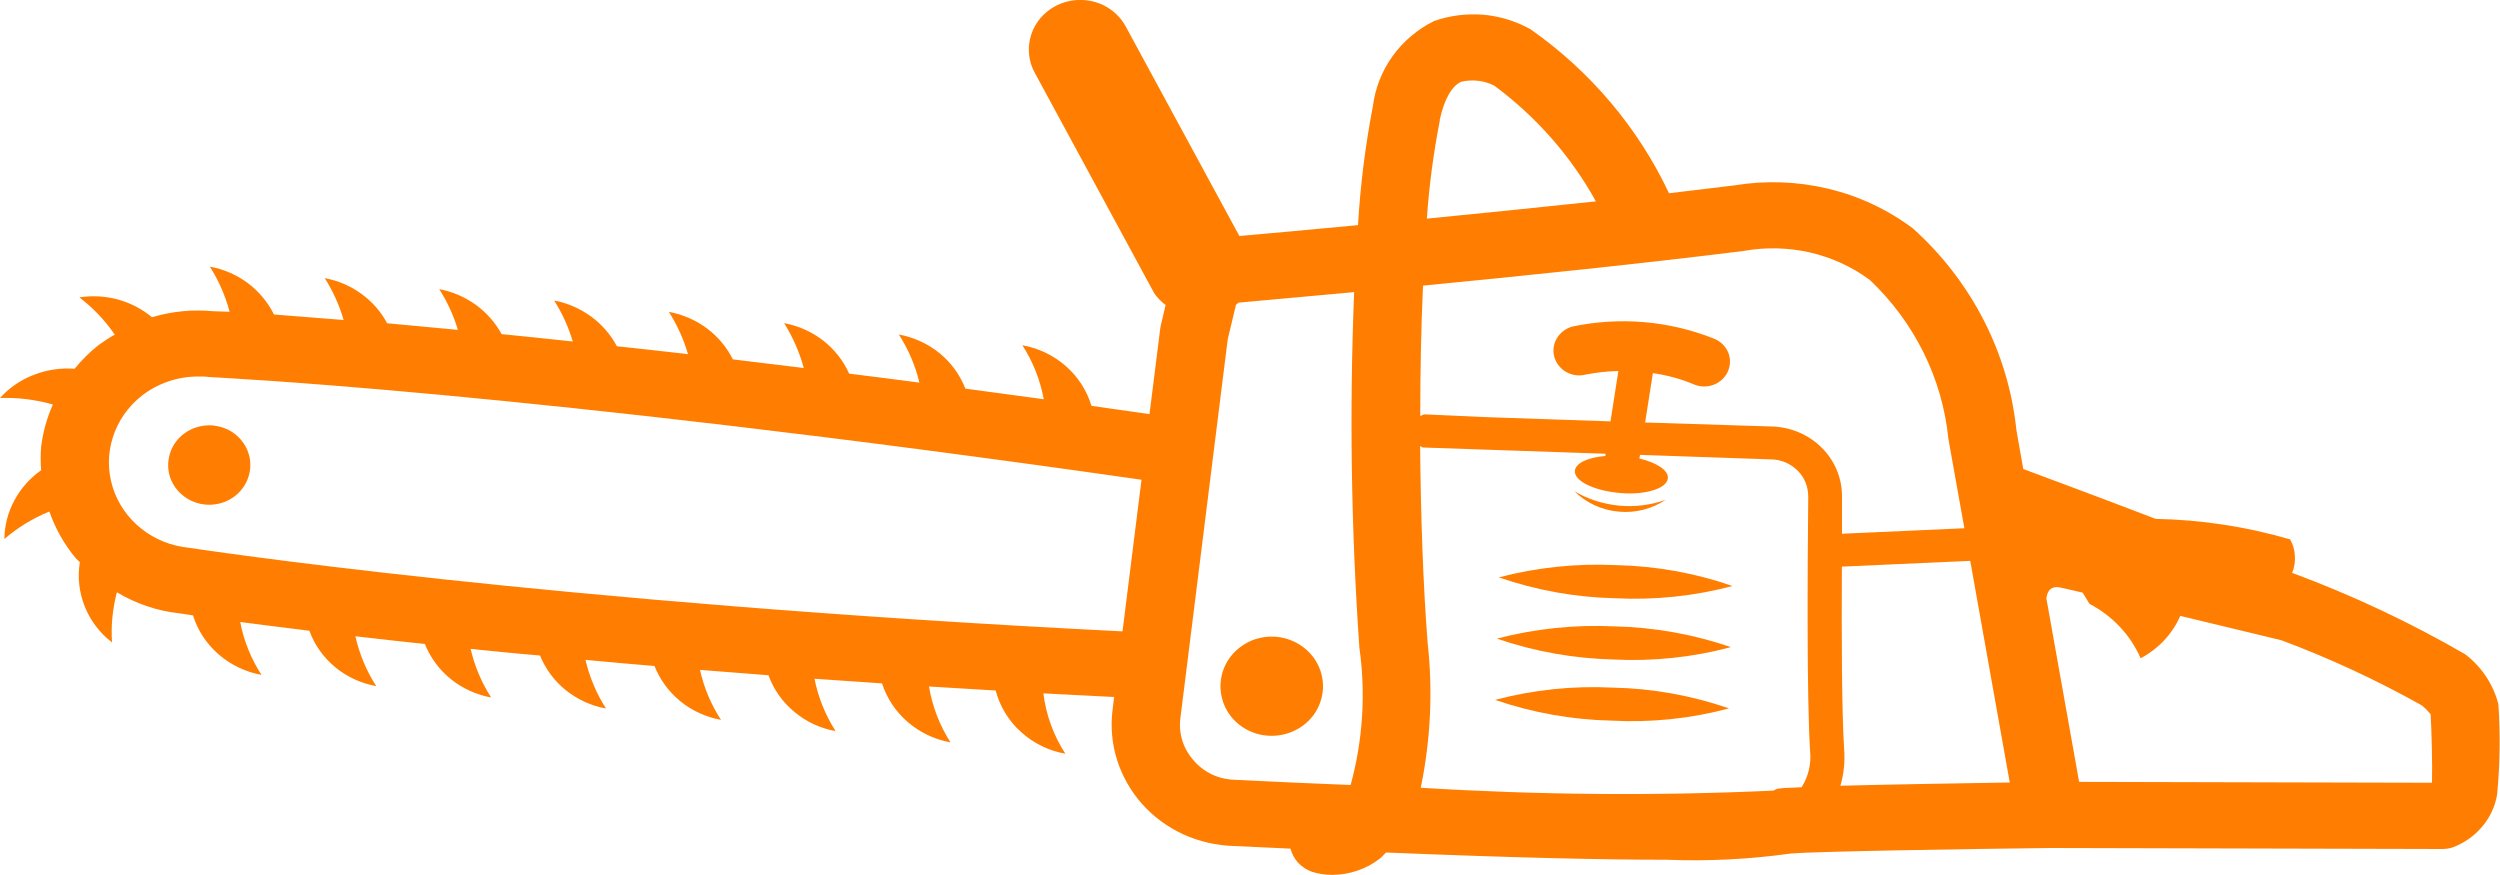 <svg width="20" height="7" viewBox="0 0 20 7" fill="none" xmlns="http://www.w3.org/2000/svg">
<path d="M1.609 3.409C1.546 3.421 1.487 3.451 1.441 3.496C1.395 3.54 1.364 3.597 1.352 3.658C1.339 3.72 1.345 3.784 1.37 3.842C1.395 3.9 1.437 3.949 1.491 3.984C1.545 4.019 1.608 4.038 1.673 4.038C1.738 4.038 1.802 4.02 1.856 3.985C1.91 3.95 1.952 3.901 1.977 3.843C2.002 3.785 2.009 3.721 1.997 3.66C1.988 3.619 1.972 3.579 1.948 3.545C1.924 3.51 1.893 3.48 1.857 3.456C1.821 3.433 1.781 3.417 1.738 3.409C1.696 3.4 1.652 3.4 1.609 3.409Z" fill="#FF7D00"/>
<path d="M11.99 4.619C12.289 4.722 12.603 4.779 12.921 4.786C13.238 4.802 13.555 4.769 13.86 4.688C13.561 4.584 13.246 4.528 12.929 4.521C12.612 4.506 12.295 4.539 11.99 4.619Z" fill="#FF7D00"/>
<path d="M11.975 5.109C12.275 5.212 12.589 5.268 12.907 5.276C13.223 5.292 13.541 5.259 13.847 5.177C13.547 5.074 13.233 5.018 12.915 5.011C12.598 4.996 12.281 5.029 11.975 5.109Z" fill="#FF7D00"/>
<path d="M11.961 5.599C12.26 5.702 12.575 5.758 12.893 5.765C13.209 5.782 13.527 5.749 13.832 5.667C13.533 5.564 13.219 5.507 12.901 5.501C12.584 5.485 12.267 5.518 11.961 5.599Z" fill="#FF7D00"/>
<path d="M10.163 5.093C10.082 5.095 10.003 5.12 9.937 5.166C9.871 5.211 9.82 5.274 9.791 5.347C9.762 5.421 9.756 5.501 9.774 5.577C9.791 5.654 9.832 5.724 9.891 5.778C9.95 5.832 10.024 5.868 10.104 5.881C10.184 5.894 10.267 5.884 10.341 5.852C10.415 5.82 10.478 5.768 10.521 5.702C10.564 5.635 10.586 5.558 10.584 5.479C10.581 5.374 10.535 5.274 10.456 5.202C10.377 5.13 10.272 5.09 10.163 5.093Z" fill="#FF7D00"/>
<path d="M19.987 5.634C19.947 5.476 19.854 5.336 19.723 5.235C19.281 4.979 18.818 4.761 18.337 4.583C18.355 4.54 18.362 4.494 18.359 4.447C18.357 4.401 18.344 4.356 18.321 4.315C17.972 4.213 17.61 4.158 17.245 4.151C16.792 3.977 16.402 3.833 16.186 3.752L16.131 3.439C16.067 2.823 15.773 2.25 15.304 1.828C15.103 1.677 14.873 1.569 14.627 1.51C14.381 1.451 14.125 1.442 13.875 1.483C13.707 1.504 13.531 1.525 13.352 1.546C13.106 1.024 12.726 0.573 12.247 0.236C12.131 0.17 12.001 0.13 11.868 0.118C11.734 0.107 11.599 0.124 11.473 0.168C11.34 0.234 11.225 0.331 11.14 0.45C11.054 0.57 11.001 0.707 10.983 0.851C10.922 1.165 10.883 1.482 10.864 1.801C10.465 1.839 10.131 1.869 9.915 1.888L9.006 0.212C8.981 0.165 8.946 0.124 8.905 0.091C8.863 0.057 8.815 0.032 8.764 0.017C8.66 -0.014 8.547 -0.004 8.45 0.045C8.354 0.094 8.281 0.178 8.249 0.279C8.217 0.38 8.227 0.489 8.278 0.582L9.235 2.348C9.26 2.383 9.29 2.414 9.325 2.44L9.285 2.609C9.283 2.618 9.282 2.627 9.281 2.636L9.196 3.313L8.732 3.247C8.695 3.125 8.624 3.014 8.527 2.929C8.429 2.843 8.309 2.785 8.179 2.762C8.264 2.894 8.322 3.041 8.35 3.194L7.723 3.109C7.68 2.999 7.609 2.901 7.516 2.825C7.422 2.749 7.31 2.698 7.191 2.676C7.267 2.795 7.323 2.925 7.355 3.061C7.165 3.036 6.972 3.011 6.793 2.989C6.747 2.885 6.675 2.795 6.585 2.724C6.494 2.654 6.387 2.606 6.273 2.585C6.343 2.697 6.396 2.818 6.43 2.944L5.863 2.875C5.814 2.778 5.743 2.692 5.654 2.626C5.565 2.56 5.461 2.515 5.351 2.495C5.418 2.6 5.469 2.714 5.504 2.833C5.306 2.81 5.12 2.79 4.935 2.77C4.885 2.676 4.814 2.594 4.727 2.531C4.64 2.468 4.54 2.424 4.433 2.404C4.498 2.506 4.548 2.616 4.582 2.732C4.381 2.71 4.192 2.691 4.013 2.673C3.963 2.581 3.892 2.501 3.806 2.438C3.719 2.376 3.62 2.333 3.514 2.313C3.579 2.415 3.629 2.525 3.663 2.639C3.456 2.62 3.271 2.603 3.097 2.586C3.048 2.493 2.977 2.413 2.89 2.35C2.804 2.287 2.704 2.245 2.598 2.225C2.664 2.329 2.715 2.442 2.749 2.56C2.529 2.543 2.341 2.527 2.192 2.516C2.143 2.418 2.072 2.332 1.983 2.265C1.894 2.199 1.79 2.153 1.679 2.133C1.75 2.245 1.803 2.367 1.837 2.494L1.709 2.49C1.543 2.474 1.375 2.49 1.216 2.538C1.137 2.472 1.044 2.424 0.944 2.396C0.843 2.369 0.738 2.363 0.635 2.379C0.745 2.463 0.841 2.564 0.918 2.677C0.873 2.702 0.83 2.731 0.788 2.761C0.717 2.817 0.653 2.881 0.597 2.95C0.486 2.942 0.374 2.958 0.27 2.999C0.166 3.039 0.074 3.102 0 3.184C0.143 3.179 0.286 3.197 0.423 3.236C0.375 3.344 0.343 3.458 0.329 3.575C0.324 3.637 0.324 3.7 0.329 3.762C0.239 3.825 0.166 3.908 0.115 4.003C0.064 4.098 0.036 4.204 0.035 4.312C0.142 4.22 0.263 4.146 0.395 4.092C0.442 4.228 0.514 4.355 0.607 4.467C0.617 4.478 0.629 4.486 0.639 4.498C0.619 4.617 0.633 4.739 0.678 4.852C0.723 4.965 0.798 5.064 0.896 5.139C0.887 5.004 0.901 4.869 0.935 4.738C1.088 4.83 1.259 4.888 1.438 4.907L1.544 4.923C1.581 5.043 1.652 5.151 1.749 5.235C1.846 5.319 1.964 5.376 2.092 5.399C2.008 5.27 1.95 5.126 1.922 4.976C2.072 4.996 2.257 5.019 2.475 5.046C2.516 5.159 2.587 5.259 2.681 5.337C2.775 5.415 2.889 5.467 3.01 5.489C2.931 5.367 2.875 5.232 2.843 5.09C3.014 5.11 3.199 5.131 3.399 5.152C3.443 5.262 3.514 5.358 3.607 5.433C3.7 5.508 3.811 5.558 3.929 5.58C3.852 5.46 3.797 5.329 3.765 5.191C3.941 5.209 4.125 5.228 4.32 5.244C4.364 5.352 4.435 5.448 4.527 5.522C4.62 5.596 4.73 5.647 4.848 5.668C4.771 5.548 4.716 5.417 4.684 5.279C4.862 5.296 5.045 5.312 5.236 5.328C5.279 5.438 5.351 5.535 5.444 5.611C5.537 5.686 5.648 5.737 5.768 5.759C5.688 5.636 5.631 5.5 5.6 5.359C5.778 5.373 5.96 5.388 6.148 5.402C6.189 5.516 6.26 5.617 6.355 5.695C6.449 5.774 6.563 5.827 6.685 5.849C6.603 5.721 6.545 5.578 6.516 5.43L7.056 5.467C7.095 5.587 7.166 5.694 7.263 5.777C7.359 5.86 7.477 5.916 7.604 5.939C7.517 5.803 7.458 5.651 7.432 5.492C7.605 5.503 7.786 5.514 7.965 5.524C7.999 5.651 8.069 5.767 8.168 5.856C8.267 5.946 8.39 6.006 8.523 6.03C8.428 5.884 8.368 5.718 8.347 5.547C8.532 5.557 8.723 5.566 8.913 5.576L8.9 5.682C8.884 5.816 8.896 5.952 8.937 6.081C8.978 6.21 9.046 6.329 9.137 6.432C9.228 6.534 9.341 6.617 9.467 6.675C9.593 6.732 9.73 6.764 9.87 6.768L10.324 6.789C10.335 6.831 10.356 6.87 10.385 6.902C10.415 6.934 10.453 6.959 10.495 6.974C10.548 6.991 10.603 6.999 10.659 6.999C10.795 6.998 10.926 6.954 11.033 6.873C11.053 6.859 11.069 6.839 11.088 6.82C12.134 6.863 12.848 6.878 13.334 6.878C13.666 6.891 13.999 6.874 14.328 6.828C14.506 6.812 15.687 6.792 16.403 6.784H16.413L19.536 6.792C19.566 6.792 19.594 6.788 19.622 6.779C19.714 6.744 19.796 6.687 19.858 6.612C19.921 6.538 19.962 6.449 19.977 6.355C20 6.115 20.003 5.874 19.987 5.634ZM13.946 2.008C14.122 1.976 14.303 1.98 14.477 2.019C14.652 2.059 14.816 2.134 14.958 2.239C15.316 2.578 15.539 3.028 15.587 3.51L15.715 4.226L14.736 4.27C14.736 4.164 14.736 4.065 14.736 3.977C14.738 3.831 14.681 3.689 14.576 3.584C14.471 3.478 14.327 3.416 14.175 3.412L13.161 3.38L13.223 2.985C13.336 3.001 13.446 3.031 13.551 3.075C13.577 3.086 13.605 3.092 13.634 3.092C13.681 3.092 13.727 3.076 13.764 3.047C13.8 3.019 13.826 2.978 13.835 2.934C13.845 2.889 13.839 2.842 13.817 2.802C13.795 2.761 13.759 2.729 13.716 2.711C13.356 2.566 12.958 2.532 12.576 2.613C12.525 2.628 12.482 2.661 12.455 2.706C12.428 2.751 12.421 2.804 12.434 2.854C12.448 2.904 12.481 2.947 12.526 2.974C12.572 3.001 12.627 3.01 12.679 2.998C12.767 2.98 12.857 2.97 12.947 2.968L12.884 3.371L11.914 3.338L11.397 3.315C11.384 3.315 11.374 3.325 11.362 3.328C11.362 2.971 11.369 2.614 11.384 2.285C12.188 2.207 13.146 2.108 13.946 2.008ZM14.256 6.306C14.215 6.311 14.222 6.306 14.187 6.325C13.247 6.368 12.305 6.36 11.366 6.302C11.445 5.92 11.464 5.529 11.421 5.142C11.385 4.682 11.366 4.129 11.361 3.569C11.369 3.569 11.375 3.579 11.384 3.58L12.845 3.63L12.842 3.648C12.705 3.659 12.604 3.704 12.599 3.767C12.592 3.848 12.753 3.926 12.96 3.944C13.165 3.962 13.338 3.907 13.343 3.825C13.348 3.762 13.253 3.701 13.115 3.668L13.12 3.639L14.165 3.675C14.205 3.675 14.245 3.683 14.281 3.698C14.318 3.714 14.352 3.736 14.38 3.764C14.408 3.791 14.43 3.824 14.444 3.86C14.459 3.896 14.466 3.935 14.466 3.974C14.46 4.556 14.454 5.6 14.481 6.01C14.491 6.111 14.467 6.212 14.413 6.298C14.342 6.3 14.284 6.305 14.256 6.305V6.306ZM11.517 0.962C11.553 0.795 11.615 0.686 11.69 0.654C11.779 0.633 11.873 0.644 11.954 0.685C12.29 0.934 12.568 1.25 12.767 1.611C12.307 1.66 11.842 1.707 11.415 1.749C11.433 1.485 11.468 1.222 11.519 0.962H11.517ZM1.51 4.382C1.37 4.368 1.237 4.315 1.129 4.228C1.021 4.142 0.941 4.026 0.901 3.896C0.861 3.766 0.861 3.627 0.903 3.498C0.944 3.368 1.024 3.253 1.133 3.167C1.262 3.066 1.423 3.011 1.589 3.012C1.616 3.012 1.644 3.012 1.671 3.016C1.698 3.02 4.133 3.122 9.132 3.838L8.98 5.051C4.359 4.821 1.554 4.388 1.51 4.382ZM9.553 6.088C9.511 6.042 9.479 5.988 9.46 5.929C9.441 5.87 9.435 5.808 9.443 5.746L9.822 2.713L9.888 2.438C9.894 2.432 9.904 2.427 9.909 2.421C10.109 2.403 10.434 2.374 10.833 2.337C10.795 3.285 10.809 4.234 10.875 5.181C10.927 5.548 10.903 5.922 10.805 6.28C10.499 6.268 10.191 6.254 9.888 6.239C9.824 6.238 9.761 6.225 9.703 6.199C9.646 6.173 9.594 6.135 9.553 6.088ZM14.723 6.286C14.751 6.19 14.761 6.091 14.753 5.992C14.734 5.7 14.732 5.076 14.735 4.533L15.762 4.487L16.078 6.26C15.714 6.266 15.135 6.275 14.723 6.286ZM19.456 6.262L16.633 6.255L16.371 4.787C16.378 4.728 16.408 4.681 16.491 4.702C16.509 4.705 16.569 4.72 16.661 4.741L16.716 4.831C16.9 4.927 17.044 5.08 17.125 5.266C17.267 5.191 17.379 5.072 17.442 4.927L18.251 5.122C18.64 5.267 19.016 5.442 19.376 5.644C19.424 5.683 19.443 5.716 19.445 5.712C19.452 5.828 19.46 6.113 19.456 6.262Z" fill="#FF7D00"/>
<path d="M13.326 3.998C13.207 4.041 13.079 4.057 12.953 4.045C12.826 4.033 12.704 3.994 12.595 3.93C12.689 4.023 12.814 4.081 12.948 4.093C13.082 4.106 13.215 4.072 13.326 3.998Z" fill="#FF7D00"/>
</svg>
